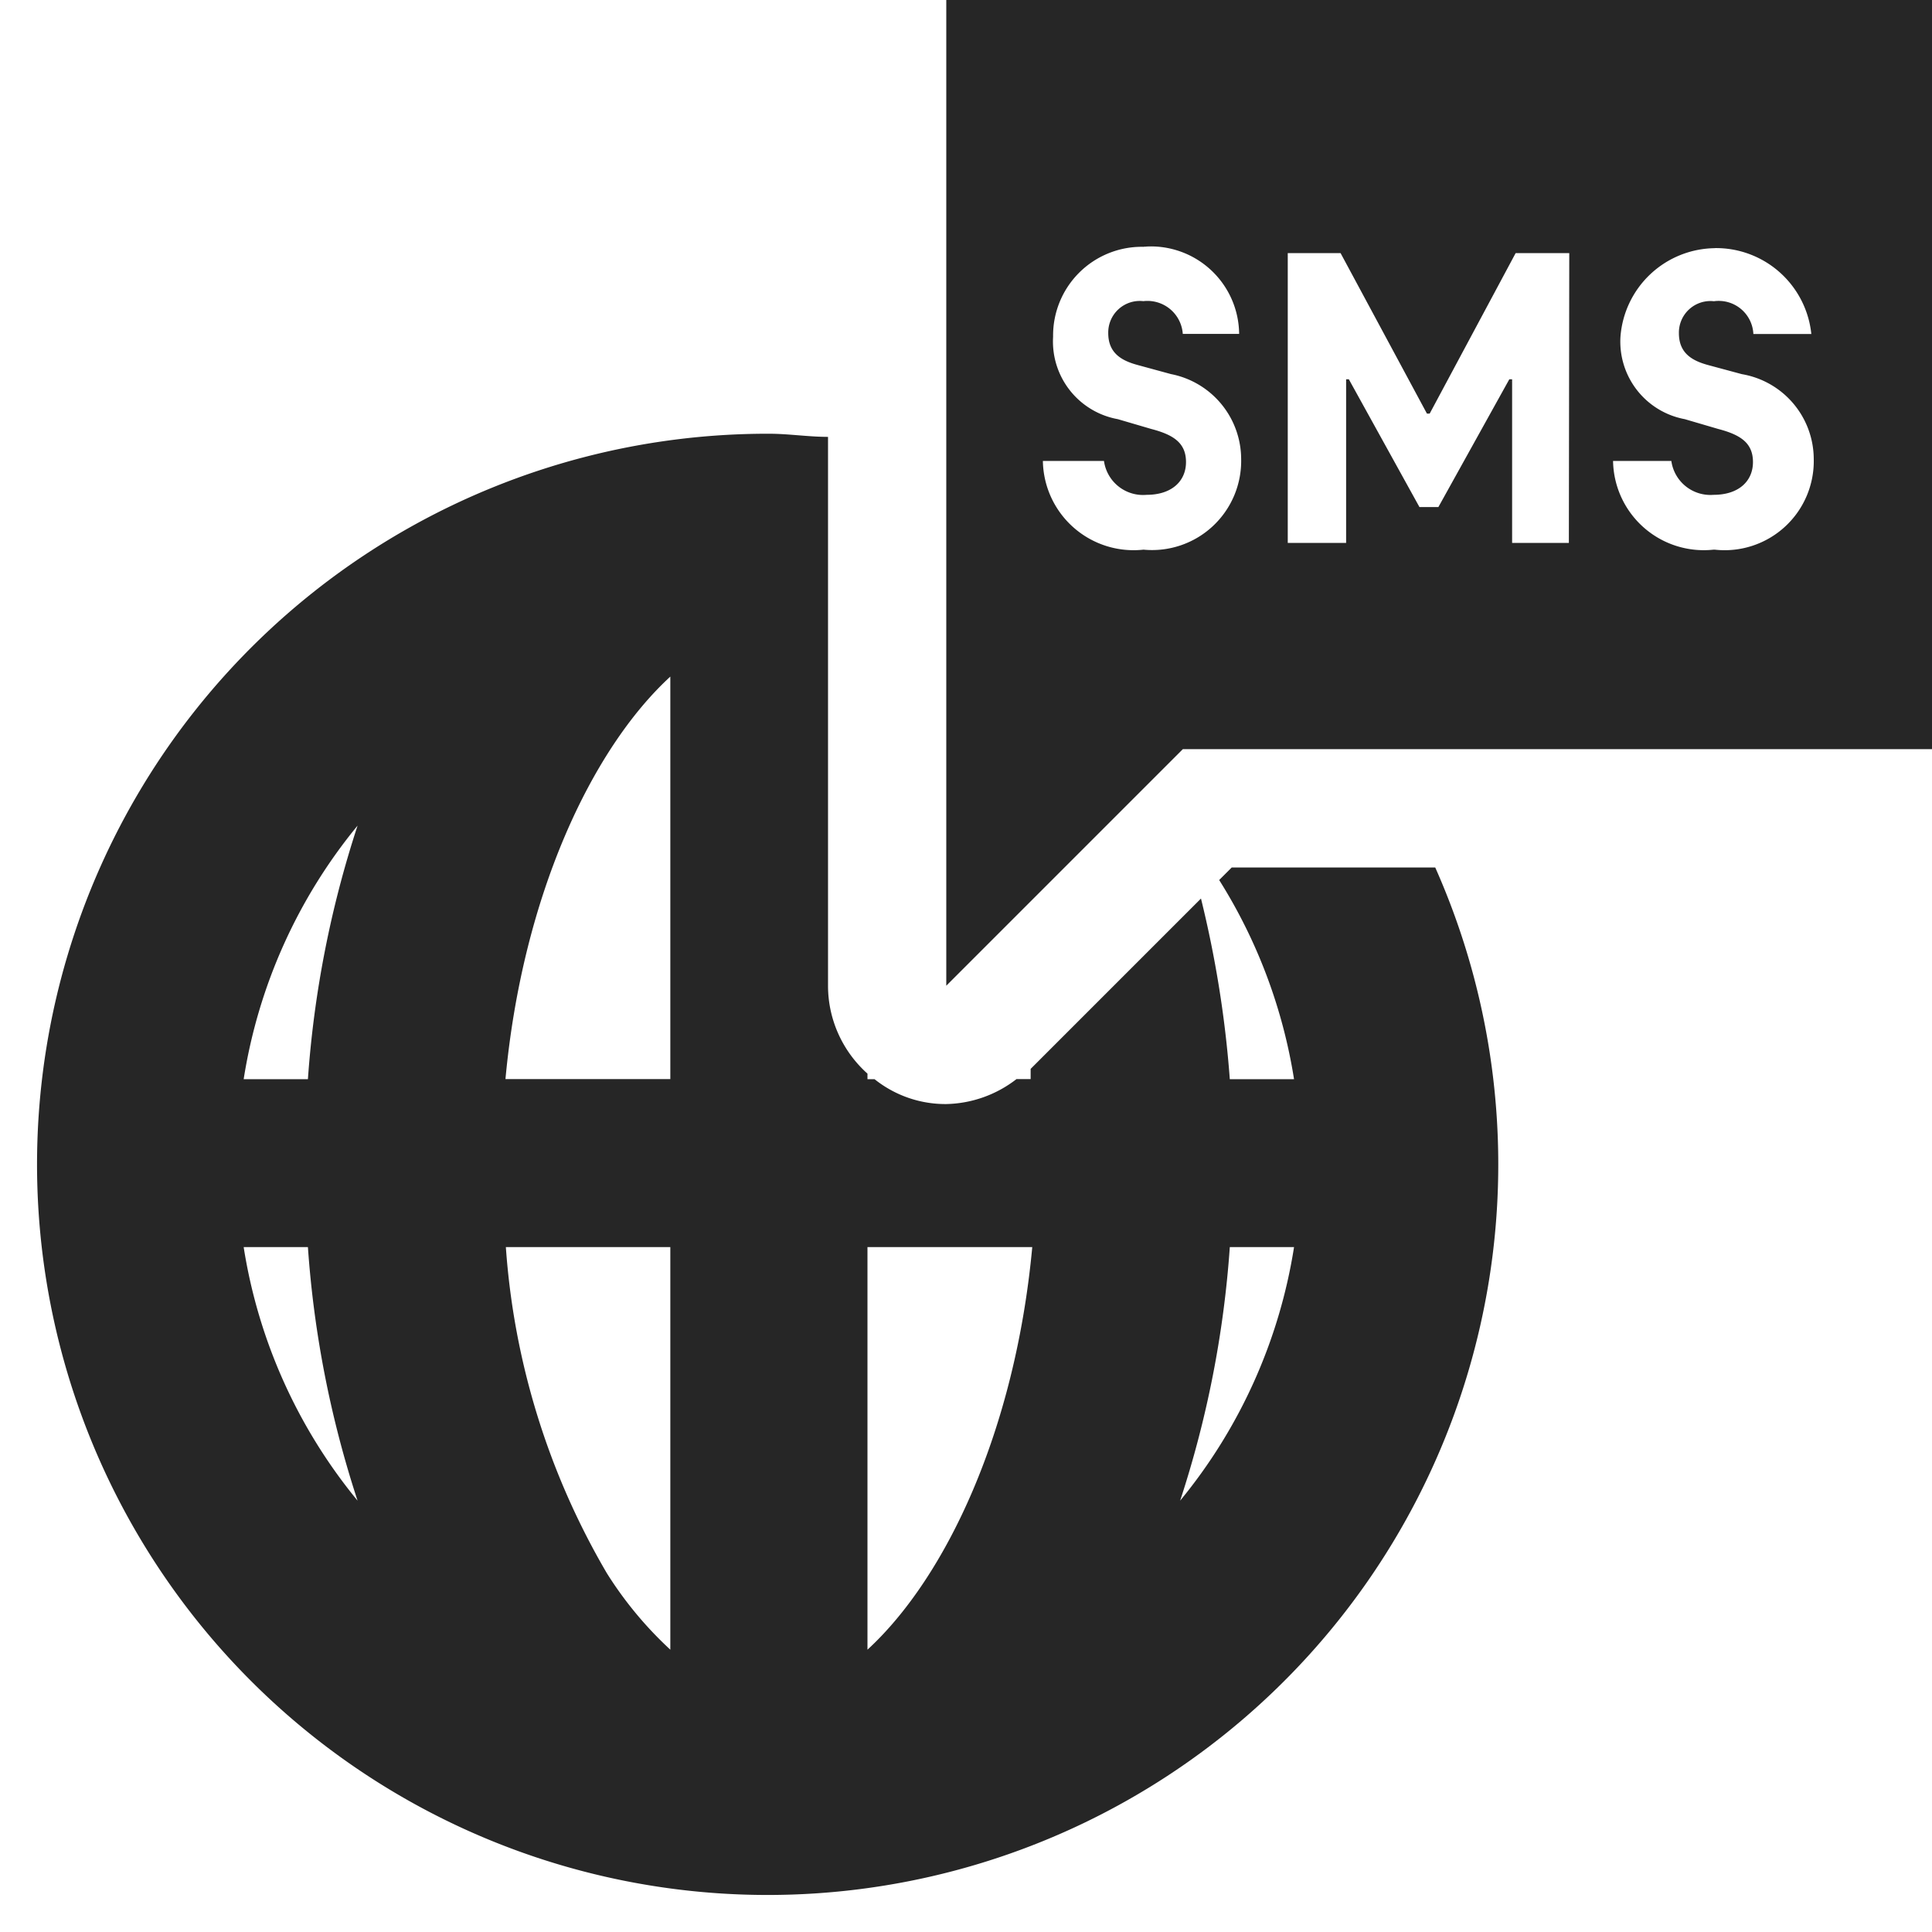 <svg xmlns="http://www.w3.org/2000/svg" width="24" height="24">
    <path fill="#262626" fill-rule="evenodd" d="M9.551 5.388c.245 0 .49.039.735.039v6.818c0 .417.179.814.49 1.092v.069h.088a1.41 1.41 0 00.891.309 1.47 1.47 0 00.872-.31h.176v-.127l2.116-2.116c.182.737.302 1.487.358 2.244h.798a6.573 6.573 0 00-.93-2.474l.156-.156h2.528A9.076 9.076 0 119.55 5.388zM8.327 15.492H6.284c.1 1.429.53 2.815 1.254 4.05.22.351.485.67.789.951v-5zm4.496 0h-2.047v5.001c.98-.901 1.836-2.728 2.047-5zm-8.998 0h-.798a6.563 6.563 0 001.415 3.15 12.965 12.965 0 01-.617-3.15zm12.25 0h-.798a12.965 12.965 0 01-.617 3.15 6.563 6.563 0 001.415-3.15zM4.442 10.256a6.563 6.563 0 00-1.415 3.15h.798c.075-1.072.282-2.13.617-3.15zm3.885-1.851c-.98.901-1.837 2.728-2.048 5h2.048zM24 0v9.306h-9.306l-2.939 2.939V0H24zm-9.666 3.063l-.13.003a1.102 1.102 0 00-1.122 1.117.98.98 0 00.804 1.024l.416.122c.28.073.431.176.431.411 0 .236-.176.407-.49.407a.49.49 0 01-.529-.421h-.759a1.127 1.127 0 001.25 1.102A1.107 1.107 0 0015.418 5.7a1.078 1.078 0 00-.872-1.053l-.411-.112c-.201-.054-.368-.147-.368-.397a.392.392 0 01.436-.397.44.44 0 01.49.407h.7a1.097 1.097 0 00-1.19-1.083zm6.966.02a1.19 1.19 0 00-1.17 1.1.98.98 0 00.799 1.024l.416.122c.28.073.431.176.431.411 0 .236-.176.407-.49.407a.49.49 0 01-.524-.421h-.724a1.127 1.127 0 001.249 1.102h.014a1.107 1.107 0 001.23-1.127 1.073 1.073 0 00-.892-1.053l-.416-.112c-.201-.054-.367-.147-.367-.397a.392.392 0 01.435-.397.431.431 0 01.49.407h.72a1.19 1.19 0 00-1.2-1.067zm-4.647.061h-.656v3.6h.725V4.712h.034l.877 1.587h.235l.881-1.587h.035v2.032h.705l.005-3.6h-.666L17.76 5.138h-.034l-1.073-1.994z"/>
</svg>
